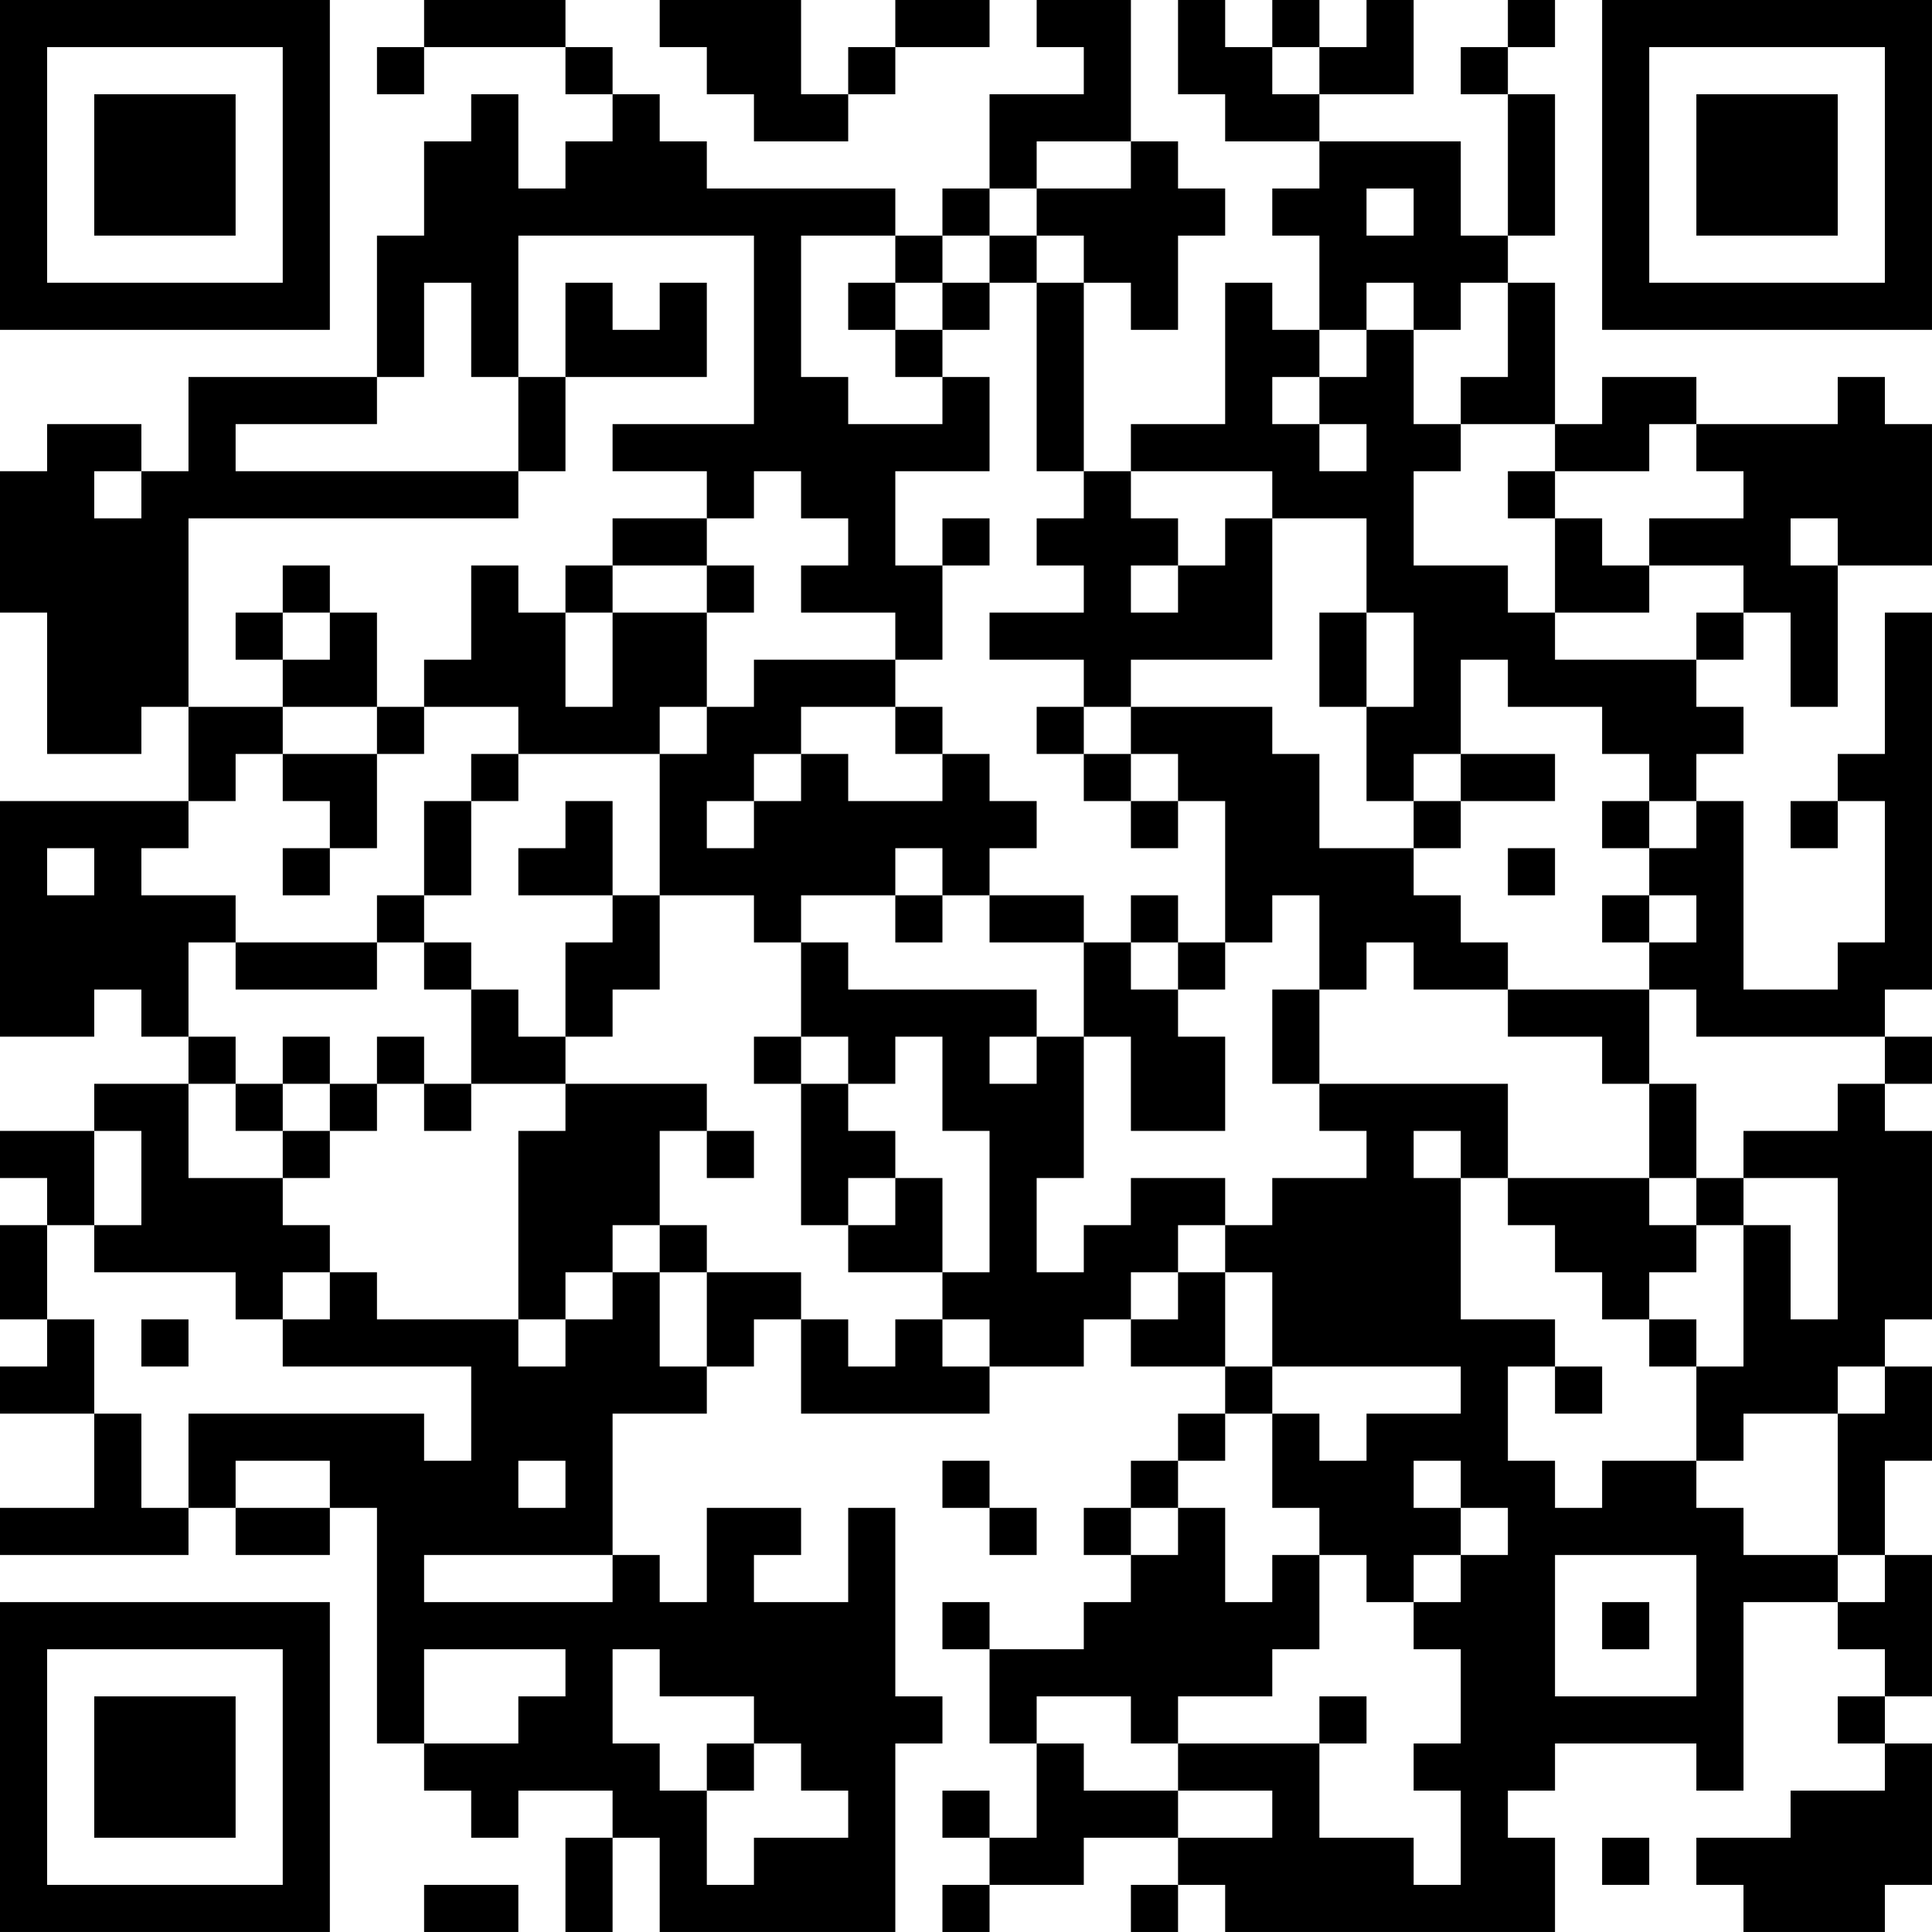 <?xml version="1.0" encoding="UTF-8"?>
<svg xmlns="http://www.w3.org/2000/svg" version="1.1" width="200" height="200" viewBox="0 0 200 200"><rect x="0" y="0" width="200" height="200" fill="#ffffff"/><g transform="scale(4.878)"><g transform="translate(0,0)"><path fill-rule="evenodd" d="M9 0L9 1L8 1L8 2L9 2L9 1L12 1L12 2L13 2L13 3L12 3L12 4L11 4L11 2L10 2L10 3L9 3L9 5L8 5L8 8L4 8L4 10L3 10L3 9L1 9L1 10L0 10L0 13L1 13L1 16L3 16L3 15L4 15L4 17L0 17L0 22L2 22L2 21L3 21L3 22L4 22L4 23L2 23L2 24L0 24L0 25L1 25L1 26L0 26L0 28L1 28L1 29L0 29L0 30L2 30L2 32L0 32L0 33L4 33L4 32L5 32L5 33L7 33L7 32L8 32L8 37L9 37L9 38L10 38L10 39L11 39L11 38L13 38L13 39L12 39L12 41L13 41L13 39L14 39L14 41L19 41L19 37L20 37L20 36L19 36L19 32L18 32L18 34L16 34L16 33L17 33L17 32L15 32L15 34L14 34L14 33L13 33L13 30L15 30L15 29L16 29L16 28L17 28L17 30L21 30L21 29L23 29L23 28L24 28L24 29L26 29L26 30L25 30L25 31L24 31L24 32L23 32L23 33L24 33L24 34L23 34L23 35L21 35L21 34L20 34L20 35L21 35L21 37L22 37L22 39L21 39L21 38L20 38L20 39L21 39L21 40L20 40L20 41L21 41L21 40L23 40L23 39L25 39L25 40L24 40L24 41L25 41L25 40L26 40L26 41L33 41L33 39L32 39L32 38L33 38L33 37L36 37L36 38L37 38L37 34L39 34L39 35L40 35L40 36L39 36L39 37L40 37L40 38L38 38L38 39L36 39L36 40L37 40L37 41L40 41L40 40L41 40L41 37L40 37L40 36L41 36L41 33L40 33L40 31L41 31L41 29L40 29L40 28L41 28L41 24L40 24L40 23L41 23L41 22L40 22L40 21L41 21L41 13L40 13L40 16L39 16L39 17L38 17L38 18L39 18L39 17L40 17L40 20L39 20L39 21L37 21L37 17L36 17L36 16L37 16L37 15L36 15L36 14L37 14L37 13L38 13L38 15L39 15L39 12L41 12L41 9L40 9L40 8L39 8L39 9L36 9L36 8L34 8L34 9L33 9L33 6L32 6L32 5L33 5L33 2L32 2L32 1L33 1L33 0L32 0L32 1L31 1L31 2L32 2L32 5L31 5L31 3L28 3L28 2L30 2L30 0L29 0L29 1L28 1L28 0L27 0L27 1L26 1L26 0L25 0L25 2L26 2L26 3L28 3L28 4L27 4L27 5L28 5L28 7L27 7L27 6L26 6L26 9L24 9L24 10L23 10L23 6L24 6L24 7L25 7L25 5L26 5L26 4L25 4L25 3L24 3L24 0L22 0L22 1L23 1L23 2L21 2L21 4L20 4L20 5L19 5L19 4L15 4L15 3L14 3L14 2L13 2L13 1L12 1L12 0ZM14 0L14 1L15 1L15 2L16 2L16 3L18 3L18 2L19 2L19 1L21 1L21 0L19 0L19 1L18 1L18 2L17 2L17 0ZM27 1L27 2L28 2L28 1ZM22 3L22 4L21 4L21 5L20 5L20 6L19 6L19 5L17 5L17 8L18 8L18 9L20 9L20 8L21 8L21 10L19 10L19 12L20 12L20 14L19 14L19 13L17 13L17 12L18 12L18 11L17 11L17 10L16 10L16 11L15 11L15 10L13 10L13 9L16 9L16 5L11 5L11 8L10 8L10 6L9 6L9 8L8 8L8 9L5 9L5 10L11 10L11 11L4 11L4 15L6 15L6 16L5 16L5 17L4 17L4 18L3 18L3 19L5 19L5 20L4 20L4 22L5 22L5 23L4 23L4 25L6 25L6 26L7 26L7 27L6 27L6 28L5 28L5 27L2 27L2 26L3 26L3 24L2 24L2 26L1 26L1 28L2 28L2 30L3 30L3 32L4 32L4 30L9 30L9 31L10 31L10 29L6 29L6 28L7 28L7 27L8 27L8 28L11 28L11 29L12 29L12 28L13 28L13 27L14 27L14 29L15 29L15 27L17 27L17 28L18 28L18 29L19 29L19 28L20 28L20 29L21 29L21 28L20 28L20 27L21 27L21 24L20 24L20 22L19 22L19 23L18 23L18 22L17 22L17 20L18 20L18 21L22 21L22 22L21 22L21 23L22 23L22 22L23 22L23 25L22 25L22 27L23 27L23 26L24 26L24 25L26 25L26 26L25 26L25 27L24 27L24 28L25 28L25 27L26 27L26 29L27 29L27 30L26 30L26 31L25 31L25 32L24 32L24 33L25 33L25 32L26 32L26 34L27 34L27 33L28 33L28 35L27 35L27 36L25 36L25 37L24 37L24 36L22 36L22 37L23 37L23 38L25 38L25 39L27 39L27 38L25 38L25 37L28 37L28 39L30 39L30 40L31 40L31 38L30 38L30 37L31 37L31 35L30 35L30 34L31 34L31 33L32 33L32 32L31 32L31 31L30 31L30 32L31 32L31 33L30 33L30 34L29 34L29 33L28 33L28 32L27 32L27 30L28 30L28 31L29 31L29 30L31 30L31 29L27 29L27 27L26 27L26 26L27 26L27 25L29 25L29 24L28 24L28 23L32 23L32 25L31 25L31 24L30 24L30 25L31 25L31 28L33 28L33 29L32 29L32 31L33 31L33 32L34 32L34 31L36 31L36 32L37 32L37 33L39 33L39 34L40 34L40 33L39 33L39 30L40 30L40 29L39 29L39 30L37 30L37 31L36 31L36 29L37 29L37 26L38 26L38 28L39 28L39 25L37 25L37 24L39 24L39 23L40 23L40 22L36 22L36 21L35 21L35 20L36 20L36 19L35 19L35 18L36 18L36 17L35 17L35 16L34 16L34 15L32 15L32 14L31 14L31 16L30 16L30 17L29 17L29 15L30 15L30 13L29 13L29 11L27 11L27 10L24 10L24 11L25 11L25 12L24 12L24 13L25 13L25 12L26 12L26 11L27 11L27 14L24 14L24 15L23 15L23 14L21 14L21 13L23 13L23 12L22 12L22 11L23 11L23 10L22 10L22 6L23 6L23 5L22 5L22 4L24 4L24 3ZM29 4L29 5L30 5L30 4ZM21 5L21 6L20 6L20 7L19 7L19 6L18 6L18 7L19 7L19 8L20 8L20 7L21 7L21 6L22 6L22 5ZM12 6L12 8L11 8L11 10L12 10L12 8L15 8L15 6L14 6L14 7L13 7L13 6ZM29 6L29 7L28 7L28 8L27 8L27 9L28 9L28 10L29 10L29 9L28 9L28 8L29 8L29 7L30 7L30 9L31 9L31 10L30 10L30 12L32 12L32 13L33 13L33 14L36 14L36 13L37 13L37 12L35 12L35 11L37 11L37 10L36 10L36 9L35 9L35 10L33 10L33 9L31 9L31 8L32 8L32 6L31 6L31 7L30 7L30 6ZM2 10L2 11L3 11L3 10ZM32 10L32 11L33 11L33 13L35 13L35 12L34 12L34 11L33 11L33 10ZM13 11L13 12L12 12L12 13L11 13L11 12L10 12L10 14L9 14L9 15L8 15L8 13L7 13L7 12L6 12L6 13L5 13L5 14L6 14L6 15L8 15L8 16L6 16L6 17L7 17L7 18L6 18L6 19L7 19L7 18L8 18L8 16L9 16L9 15L11 15L11 16L10 16L10 17L9 17L9 19L8 19L8 20L5 20L5 21L8 21L8 20L9 20L9 21L10 21L10 23L9 23L9 22L8 22L8 23L7 23L7 22L6 22L6 23L5 23L5 24L6 24L6 25L7 25L7 24L8 24L8 23L9 23L9 24L10 24L10 23L12 23L12 24L11 24L11 28L12 28L12 27L13 27L13 26L14 26L14 27L15 27L15 26L14 26L14 24L15 24L15 25L16 25L16 24L15 24L15 23L12 23L12 22L13 22L13 21L14 21L14 19L16 19L16 20L17 20L17 19L19 19L19 20L20 20L20 19L21 19L21 20L23 20L23 22L24 22L24 24L26 24L26 22L25 22L25 21L26 21L26 20L27 20L27 19L28 19L28 21L27 21L27 23L28 23L28 21L29 21L29 20L30 20L30 21L32 21L32 22L34 22L34 23L35 23L35 25L32 25L32 26L33 26L33 27L34 27L34 28L35 28L35 29L36 29L36 28L35 28L35 27L36 27L36 26L37 26L37 25L36 25L36 23L35 23L35 21L32 21L32 20L31 20L31 19L30 19L30 18L31 18L31 17L33 17L33 16L31 16L31 17L30 17L30 18L28 18L28 16L27 16L27 15L24 15L24 16L23 16L23 15L22 15L22 16L23 16L23 17L24 17L24 18L25 18L25 17L26 17L26 20L25 20L25 19L24 19L24 20L23 20L23 19L21 19L21 18L22 18L22 17L21 17L21 16L20 16L20 15L19 15L19 14L16 14L16 15L15 15L15 13L16 13L16 12L15 12L15 11ZM20 11L20 12L21 12L21 11ZM38 11L38 12L39 12L39 11ZM13 12L13 13L12 13L12 15L13 15L13 13L15 13L15 12ZM6 13L6 14L7 14L7 13ZM28 13L28 15L29 15L29 13ZM14 15L14 16L11 16L11 17L10 17L10 19L9 19L9 20L10 20L10 21L11 21L11 22L12 22L12 20L13 20L13 19L14 19L14 16L15 16L15 15ZM17 15L17 16L16 16L16 17L15 17L15 18L16 18L16 17L17 17L17 16L18 16L18 17L20 17L20 16L19 16L19 15ZM24 16L24 17L25 17L25 16ZM12 17L12 18L11 18L11 19L13 19L13 17ZM34 17L34 18L35 18L35 17ZM1 18L1 19L2 19L2 18ZM19 18L19 19L20 19L20 18ZM32 18L32 19L33 19L33 18ZM34 19L34 20L35 20L35 19ZM24 20L24 21L25 21L25 20ZM16 22L16 23L17 23L17 26L18 26L18 27L20 27L20 25L19 25L19 24L18 24L18 23L17 23L17 22ZM6 23L6 24L7 24L7 23ZM18 25L18 26L19 26L19 25ZM35 25L35 26L36 26L36 25ZM3 28L3 29L4 29L4 28ZM33 29L33 30L34 30L34 29ZM5 31L5 32L7 32L7 31ZM11 31L11 32L12 32L12 31ZM20 31L20 32L21 32L21 33L22 33L22 32L21 32L21 31ZM9 33L9 34L13 34L13 33ZM33 33L33 36L36 36L36 33ZM34 34L34 35L35 35L35 34ZM9 35L9 37L11 37L11 36L12 36L12 35ZM13 35L13 37L14 37L14 38L15 38L15 40L16 40L16 39L18 39L18 38L17 38L17 37L16 37L16 36L14 36L14 35ZM28 36L28 37L29 37L29 36ZM15 37L15 38L16 38L16 37ZM34 39L34 40L35 40L35 39ZM9 40L9 41L11 41L11 40ZM0 0L0 7L7 7L7 0ZM1 1L1 6L6 6L6 1ZM2 2L2 5L5 5L5 2ZM34 0L34 7L41 7L41 0ZM35 1L35 6L40 6L40 1ZM36 2L36 5L39 5L39 2ZM0 34L0 41L7 41L7 34ZM1 35L1 40L6 40L6 35ZM2 36L2 39L5 39L5 36Z" fill="#000000"/></g></g></svg>
